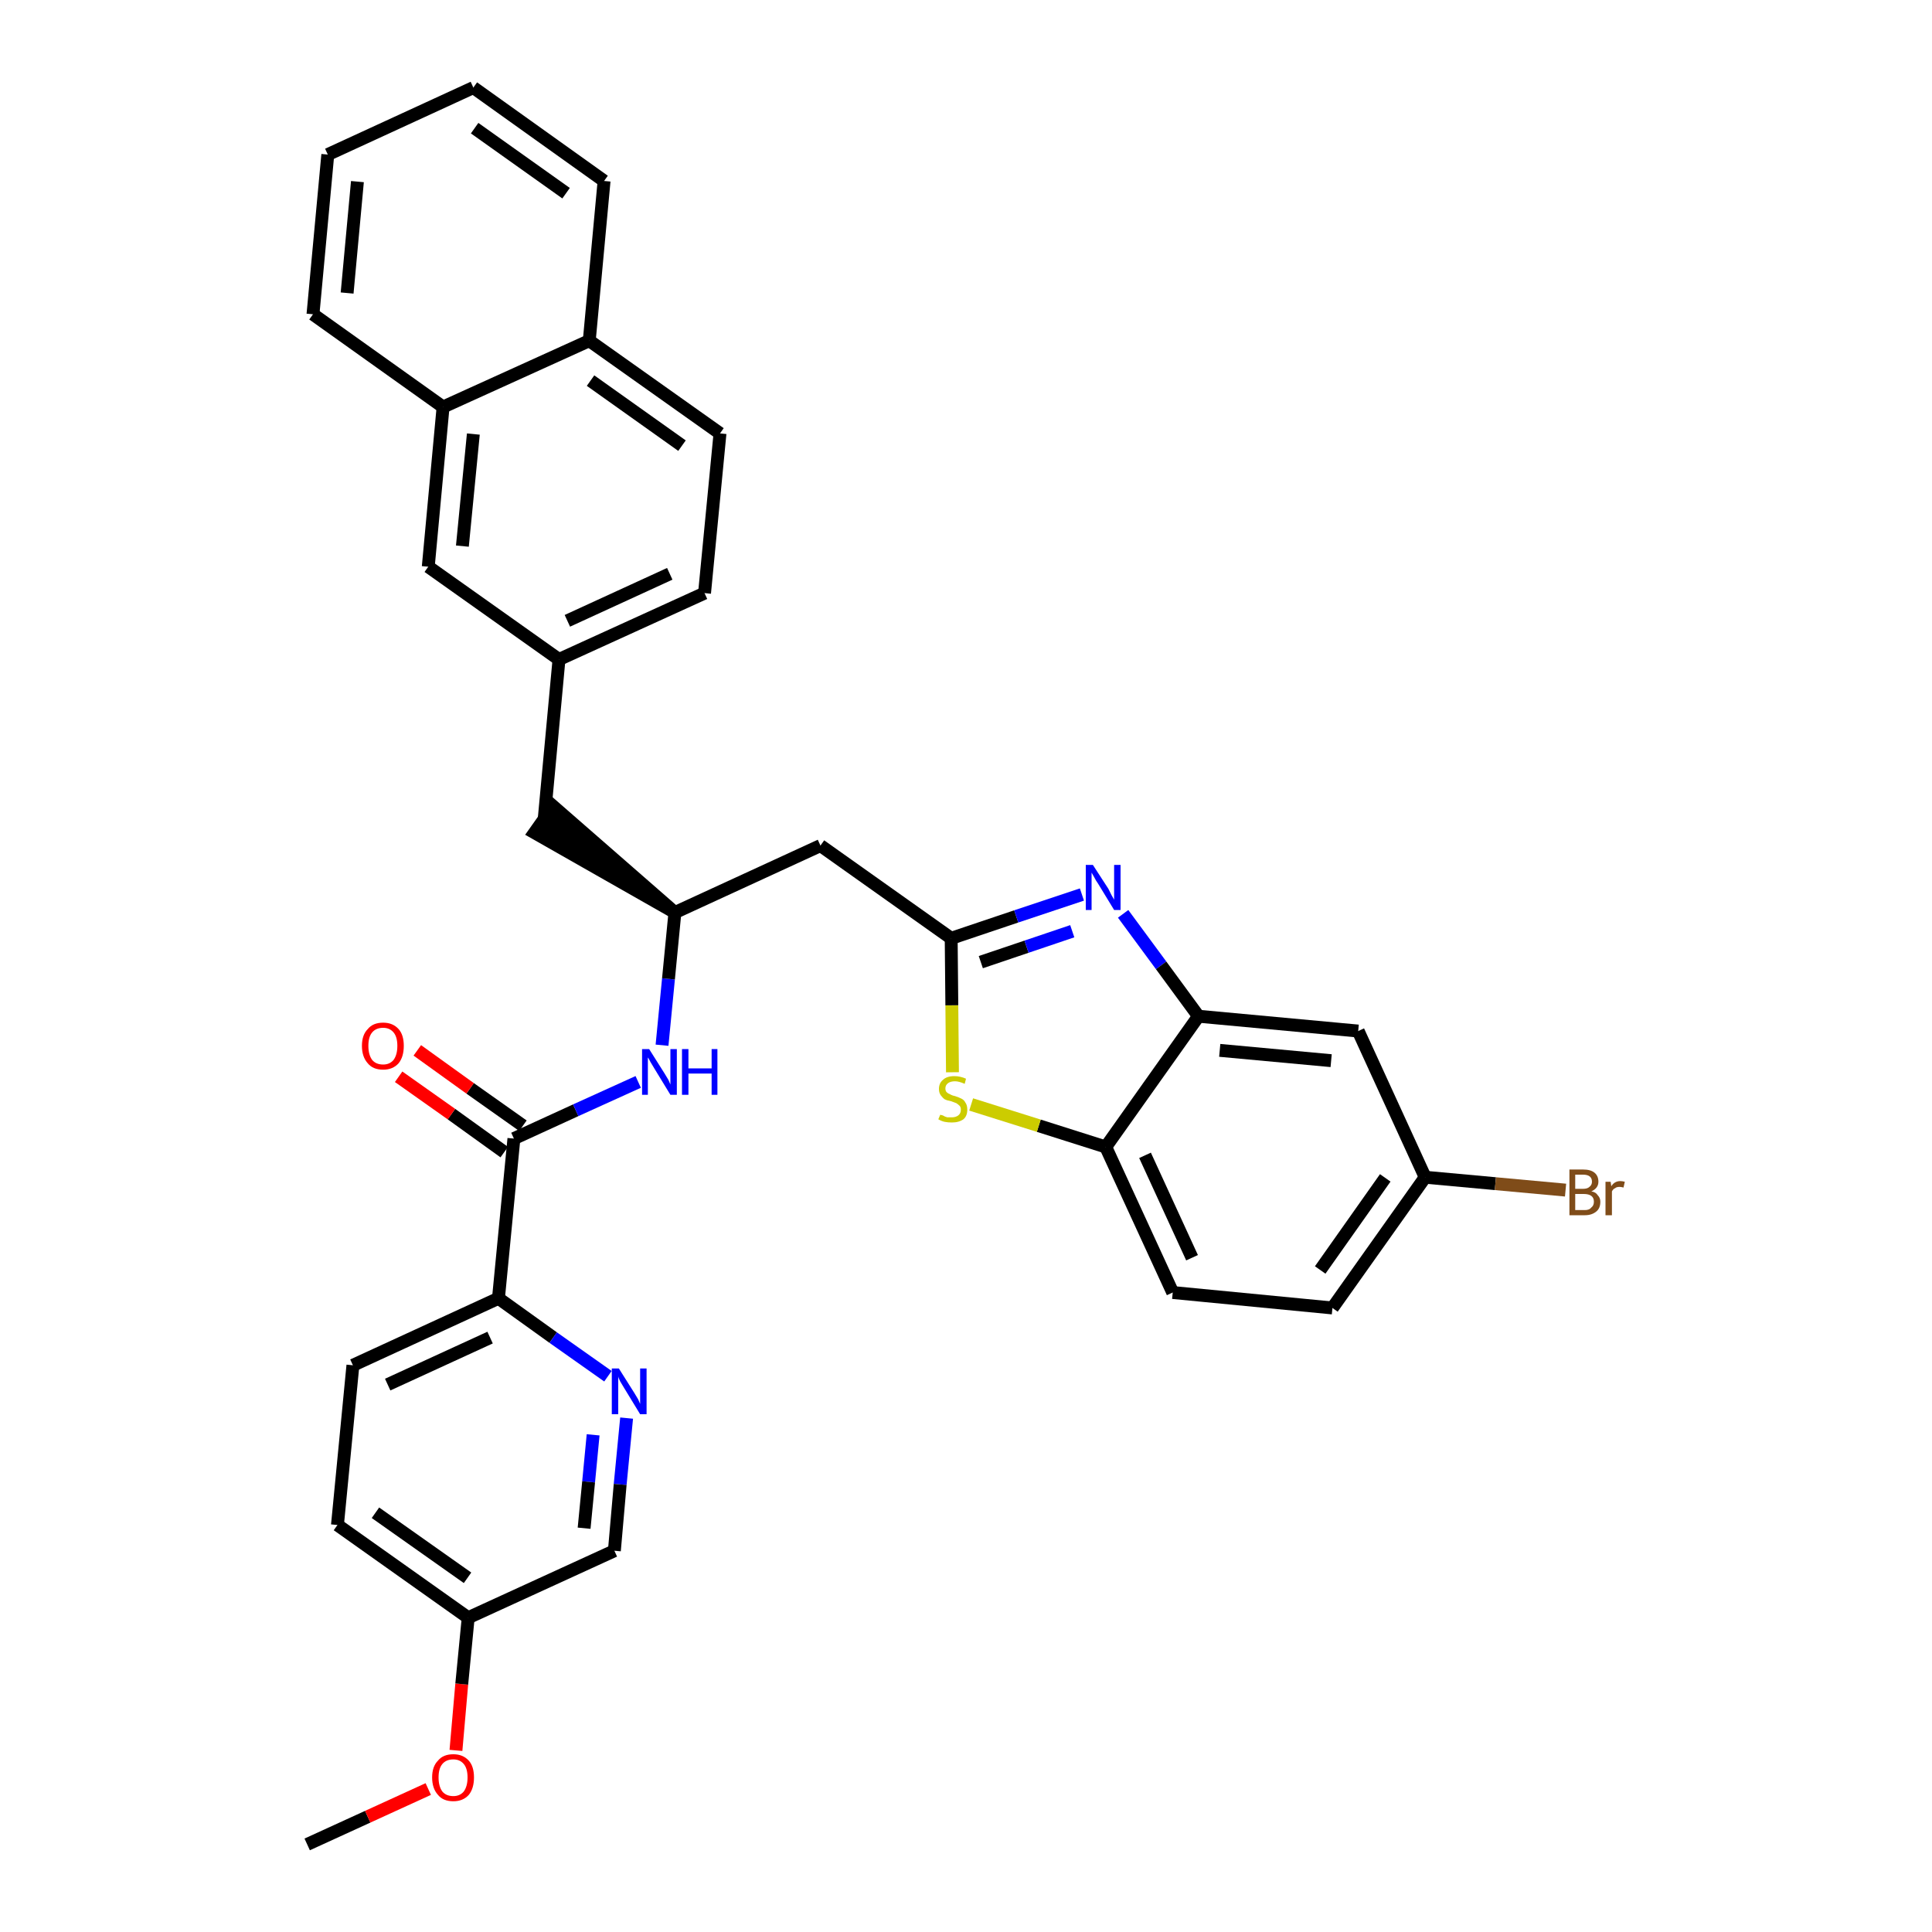 <?xml version='1.0' encoding='iso-8859-1'?>
<svg version='1.1' baseProfile='full'
              xmlns='http://www.w3.org/2000/svg'
                      xmlns:rdkit='http://www.rdkit.org/xml'
                      xmlns:xlink='http://www.w3.org/1999/xlink'
                  xml:space='preserve'
width='300px' height='300px' viewBox='0 0 300 300'>
<!-- END OF HEADER -->
<path class='bond-0 atom-0 atom-1' d='M 47.7,286.4 L 57.1,282.1' style='fill:none;fill-rule:evenodd;stroke:#000000;stroke-width:2.0px;stroke-linecap:butt;stroke-linejoin:miter;stroke-opacity:1' />
<path class='bond-0 atom-0 atom-1' d='M 57.1,282.1 L 66.5,277.8' style='fill:none;fill-rule:evenodd;stroke:#FF0000;stroke-width:2.0px;stroke-linecap:butt;stroke-linejoin:miter;stroke-opacity:1' />
<path class='bond-1 atom-1 atom-2' d='M 70.8,271.8 L 71.7,261.5' style='fill:none;fill-rule:evenodd;stroke:#FF0000;stroke-width:2.0px;stroke-linecap:butt;stroke-linejoin:miter;stroke-opacity:1' />
<path class='bond-1 atom-1 atom-2' d='M 71.7,261.5 L 72.7,251.2' style='fill:none;fill-rule:evenodd;stroke:#000000;stroke-width:2.0px;stroke-linecap:butt;stroke-linejoin:miter;stroke-opacity:1' />
<path class='bond-2 atom-2 atom-3' d='M 72.7,251.2 L 52.4,236.8' style='fill:none;fill-rule:evenodd;stroke:#000000;stroke-width:2.0px;stroke-linecap:butt;stroke-linejoin:miter;stroke-opacity:1' />
<path class='bond-2 atom-2 atom-3' d='M 72.6,245.0 L 58.3,234.9' style='fill:none;fill-rule:evenodd;stroke:#000000;stroke-width:2.0px;stroke-linecap:butt;stroke-linejoin:miter;stroke-opacity:1' />
<path class='bond-33 atom-33 atom-2' d='M 95.4,240.8 L 72.7,251.2' style='fill:none;fill-rule:evenodd;stroke:#000000;stroke-width:2.0px;stroke-linecap:butt;stroke-linejoin:miter;stroke-opacity:1' />
<path class='bond-3 atom-3 atom-4' d='M 52.4,236.8 L 54.8,212.0' style='fill:none;fill-rule:evenodd;stroke:#000000;stroke-width:2.0px;stroke-linecap:butt;stroke-linejoin:miter;stroke-opacity:1' />
<path class='bond-4 atom-4 atom-5' d='M 54.8,212.0 L 77.4,201.6' style='fill:none;fill-rule:evenodd;stroke:#000000;stroke-width:2.0px;stroke-linecap:butt;stroke-linejoin:miter;stroke-opacity:1' />
<path class='bond-4 atom-4 atom-5' d='M 60.2,215.0 L 76.1,207.7' style='fill:none;fill-rule:evenodd;stroke:#000000;stroke-width:2.0px;stroke-linecap:butt;stroke-linejoin:miter;stroke-opacity:1' />
<path class='bond-5 atom-5 atom-6' d='M 77.4,201.6 L 79.8,176.8' style='fill:none;fill-rule:evenodd;stroke:#000000;stroke-width:2.0px;stroke-linecap:butt;stroke-linejoin:miter;stroke-opacity:1' />
<path class='bond-31 atom-5 atom-32' d='M 77.4,201.6 L 85.9,207.7' style='fill:none;fill-rule:evenodd;stroke:#000000;stroke-width:2.0px;stroke-linecap:butt;stroke-linejoin:miter;stroke-opacity:1' />
<path class='bond-31 atom-5 atom-32' d='M 85.9,207.7 L 94.4,213.7' style='fill:none;fill-rule:evenodd;stroke:#0000FF;stroke-width:2.0px;stroke-linecap:butt;stroke-linejoin:miter;stroke-opacity:1' />
<path class='bond-6 atom-6 atom-7' d='M 81.2,174.8 L 73.0,169.0' style='fill:none;fill-rule:evenodd;stroke:#000000;stroke-width:2.0px;stroke-linecap:butt;stroke-linejoin:miter;stroke-opacity:1' />
<path class='bond-6 atom-6 atom-7' d='M 73.0,169.0 L 64.8,163.1' style='fill:none;fill-rule:evenodd;stroke:#FF0000;stroke-width:2.0px;stroke-linecap:butt;stroke-linejoin:miter;stroke-opacity:1' />
<path class='bond-6 atom-6 atom-7' d='M 78.3,178.9 L 70.1,173.0' style='fill:none;fill-rule:evenodd;stroke:#000000;stroke-width:2.0px;stroke-linecap:butt;stroke-linejoin:miter;stroke-opacity:1' />
<path class='bond-6 atom-6 atom-7' d='M 70.1,173.0 L 61.9,167.2' style='fill:none;fill-rule:evenodd;stroke:#FF0000;stroke-width:2.0px;stroke-linecap:butt;stroke-linejoin:miter;stroke-opacity:1' />
<path class='bond-7 atom-6 atom-8' d='M 79.8,176.8 L 89.4,172.4' style='fill:none;fill-rule:evenodd;stroke:#000000;stroke-width:2.0px;stroke-linecap:butt;stroke-linejoin:miter;stroke-opacity:1' />
<path class='bond-7 atom-6 atom-8' d='M 89.4,172.4 L 99.1,168.0' style='fill:none;fill-rule:evenodd;stroke:#0000FF;stroke-width:2.0px;stroke-linecap:butt;stroke-linejoin:miter;stroke-opacity:1' />
<path class='bond-8 atom-8 atom-9' d='M 102.8,162.3 L 103.8,152.0' style='fill:none;fill-rule:evenodd;stroke:#0000FF;stroke-width:2.0px;stroke-linecap:butt;stroke-linejoin:miter;stroke-opacity:1' />
<path class='bond-8 atom-8 atom-9' d='M 103.8,152.0 L 104.8,141.7' style='fill:none;fill-rule:evenodd;stroke:#000000;stroke-width:2.0px;stroke-linecap:butt;stroke-linejoin:miter;stroke-opacity:1' />
<path class='bond-9 atom-9 atom-10' d='M 104.8,141.7 L 85.9,125.2 L 83.0,129.3 Z' style='fill:#000000;fill-rule:evenodd;fill-opacity:1;stroke:#000000;stroke-width:2.0px;stroke-linecap:butt;stroke-linejoin:miter;stroke-opacity:1;' />
<path class='bond-20 atom-9 atom-21' d='M 104.8,141.7 L 127.4,131.3' style='fill:none;fill-rule:evenodd;stroke:#000000;stroke-width:2.0px;stroke-linecap:butt;stroke-linejoin:miter;stroke-opacity:1' />
<path class='bond-10 atom-10 atom-11' d='M 84.5,127.2 L 86.8,102.4' style='fill:none;fill-rule:evenodd;stroke:#000000;stroke-width:2.0px;stroke-linecap:butt;stroke-linejoin:miter;stroke-opacity:1' />
<path class='bond-11 atom-11 atom-12' d='M 86.8,102.4 L 109.4,92.1' style='fill:none;fill-rule:evenodd;stroke:#000000;stroke-width:2.0px;stroke-linecap:butt;stroke-linejoin:miter;stroke-opacity:1' />
<path class='bond-11 atom-11 atom-12' d='M 88.1,96.4 L 104.0,89.1' style='fill:none;fill-rule:evenodd;stroke:#000000;stroke-width:2.0px;stroke-linecap:butt;stroke-linejoin:miter;stroke-opacity:1' />
<path class='bond-34 atom-20 atom-11' d='M 66.5,88.0 L 86.8,102.4' style='fill:none;fill-rule:evenodd;stroke:#000000;stroke-width:2.0px;stroke-linecap:butt;stroke-linejoin:miter;stroke-opacity:1' />
<path class='bond-12 atom-12 atom-13' d='M 109.4,92.1 L 111.8,67.3' style='fill:none;fill-rule:evenodd;stroke:#000000;stroke-width:2.0px;stroke-linecap:butt;stroke-linejoin:miter;stroke-opacity:1' />
<path class='bond-13 atom-13 atom-14' d='M 111.8,67.3 L 91.5,52.9' style='fill:none;fill-rule:evenodd;stroke:#000000;stroke-width:2.0px;stroke-linecap:butt;stroke-linejoin:miter;stroke-opacity:1' />
<path class='bond-13 atom-13 atom-14' d='M 105.9,69.2 L 91.7,59.1' style='fill:none;fill-rule:evenodd;stroke:#000000;stroke-width:2.0px;stroke-linecap:butt;stroke-linejoin:miter;stroke-opacity:1' />
<path class='bond-14 atom-14 atom-15' d='M 91.5,52.9 L 93.8,28.1' style='fill:none;fill-rule:evenodd;stroke:#000000;stroke-width:2.0px;stroke-linecap:butt;stroke-linejoin:miter;stroke-opacity:1' />
<path class='bond-36 atom-19 atom-14' d='M 68.8,63.2 L 91.5,52.9' style='fill:none;fill-rule:evenodd;stroke:#000000;stroke-width:2.0px;stroke-linecap:butt;stroke-linejoin:miter;stroke-opacity:1' />
<path class='bond-15 atom-15 atom-16' d='M 93.8,28.1 L 73.5,13.6' style='fill:none;fill-rule:evenodd;stroke:#000000;stroke-width:2.0px;stroke-linecap:butt;stroke-linejoin:miter;stroke-opacity:1' />
<path class='bond-15 atom-15 atom-16' d='M 87.9,30.0 L 73.7,19.9' style='fill:none;fill-rule:evenodd;stroke:#000000;stroke-width:2.0px;stroke-linecap:butt;stroke-linejoin:miter;stroke-opacity:1' />
<path class='bond-16 atom-16 atom-17' d='M 73.5,13.6 L 50.9,24.0' style='fill:none;fill-rule:evenodd;stroke:#000000;stroke-width:2.0px;stroke-linecap:butt;stroke-linejoin:miter;stroke-opacity:1' />
<path class='bond-17 atom-17 atom-18' d='M 50.9,24.0 L 48.6,48.8' style='fill:none;fill-rule:evenodd;stroke:#000000;stroke-width:2.0px;stroke-linecap:butt;stroke-linejoin:miter;stroke-opacity:1' />
<path class='bond-17 atom-17 atom-18' d='M 55.5,28.2 L 53.9,45.5' style='fill:none;fill-rule:evenodd;stroke:#000000;stroke-width:2.0px;stroke-linecap:butt;stroke-linejoin:miter;stroke-opacity:1' />
<path class='bond-18 atom-18 atom-19' d='M 48.6,48.8 L 68.8,63.2' style='fill:none;fill-rule:evenodd;stroke:#000000;stroke-width:2.0px;stroke-linecap:butt;stroke-linejoin:miter;stroke-opacity:1' />
<path class='bond-19 atom-19 atom-20' d='M 68.8,63.2 L 66.5,88.0' style='fill:none;fill-rule:evenodd;stroke:#000000;stroke-width:2.0px;stroke-linecap:butt;stroke-linejoin:miter;stroke-opacity:1' />
<path class='bond-19 atom-19 atom-20' d='M 73.5,67.4 L 71.8,84.8' style='fill:none;fill-rule:evenodd;stroke:#000000;stroke-width:2.0px;stroke-linecap:butt;stroke-linejoin:miter;stroke-opacity:1' />
<path class='bond-21 atom-21 atom-22' d='M 127.4,131.3 L 147.7,145.7' style='fill:none;fill-rule:evenodd;stroke:#000000;stroke-width:2.0px;stroke-linecap:butt;stroke-linejoin:miter;stroke-opacity:1' />
<path class='bond-22 atom-22 atom-23' d='M 147.7,145.7 L 157.8,142.3' style='fill:none;fill-rule:evenodd;stroke:#000000;stroke-width:2.0px;stroke-linecap:butt;stroke-linejoin:miter;stroke-opacity:1' />
<path class='bond-22 atom-22 atom-23' d='M 157.8,142.3 L 168.0,138.9' style='fill:none;fill-rule:evenodd;stroke:#0000FF;stroke-width:2.0px;stroke-linecap:butt;stroke-linejoin:miter;stroke-opacity:1' />
<path class='bond-22 atom-22 atom-23' d='M 152.3,149.4 L 159.4,147.0' style='fill:none;fill-rule:evenodd;stroke:#000000;stroke-width:2.0px;stroke-linecap:butt;stroke-linejoin:miter;stroke-opacity:1' />
<path class='bond-22 atom-22 atom-23' d='M 159.4,147.0 L 166.5,144.6' style='fill:none;fill-rule:evenodd;stroke:#0000FF;stroke-width:2.0px;stroke-linecap:butt;stroke-linejoin:miter;stroke-opacity:1' />
<path class='bond-35 atom-31 atom-22' d='M 147.9,166.5 L 147.8,156.1' style='fill:none;fill-rule:evenodd;stroke:#CCCC00;stroke-width:2.0px;stroke-linecap:butt;stroke-linejoin:miter;stroke-opacity:1' />
<path class='bond-35 atom-31 atom-22' d='M 147.8,156.1 L 147.7,145.7' style='fill:none;fill-rule:evenodd;stroke:#000000;stroke-width:2.0px;stroke-linecap:butt;stroke-linejoin:miter;stroke-opacity:1' />
<path class='bond-23 atom-23 atom-24' d='M 174.4,141.9 L 180.3,149.9' style='fill:none;fill-rule:evenodd;stroke:#0000FF;stroke-width:2.0px;stroke-linecap:butt;stroke-linejoin:miter;stroke-opacity:1' />
<path class='bond-23 atom-23 atom-24' d='M 180.3,149.9 L 186.1,157.8' style='fill:none;fill-rule:evenodd;stroke:#000000;stroke-width:2.0px;stroke-linecap:butt;stroke-linejoin:miter;stroke-opacity:1' />
<path class='bond-24 atom-24 atom-25' d='M 186.1,157.8 L 210.9,160.1' style='fill:none;fill-rule:evenodd;stroke:#000000;stroke-width:2.0px;stroke-linecap:butt;stroke-linejoin:miter;stroke-opacity:1' />
<path class='bond-24 atom-24 atom-25' d='M 189.4,163.1 L 206.7,164.7' style='fill:none;fill-rule:evenodd;stroke:#000000;stroke-width:2.0px;stroke-linecap:butt;stroke-linejoin:miter;stroke-opacity:1' />
<path class='bond-37 atom-30 atom-24' d='M 171.7,178.1 L 186.1,157.8' style='fill:none;fill-rule:evenodd;stroke:#000000;stroke-width:2.0px;stroke-linecap:butt;stroke-linejoin:miter;stroke-opacity:1' />
<path class='bond-25 atom-25 atom-26' d='M 210.9,160.1 L 221.3,182.8' style='fill:none;fill-rule:evenodd;stroke:#000000;stroke-width:2.0px;stroke-linecap:butt;stroke-linejoin:miter;stroke-opacity:1' />
<path class='bond-26 atom-26 atom-27' d='M 221.3,182.8 L 232.2,183.8' style='fill:none;fill-rule:evenodd;stroke:#000000;stroke-width:2.0px;stroke-linecap:butt;stroke-linejoin:miter;stroke-opacity:1' />
<path class='bond-26 atom-26 atom-27' d='M 232.2,183.8 L 243.1,184.8' style='fill:none;fill-rule:evenodd;stroke:#7F4C19;stroke-width:2.0px;stroke-linecap:butt;stroke-linejoin:miter;stroke-opacity:1' />
<path class='bond-27 atom-26 atom-28' d='M 221.3,182.8 L 206.9,203.1' style='fill:none;fill-rule:evenodd;stroke:#000000;stroke-width:2.0px;stroke-linecap:butt;stroke-linejoin:miter;stroke-opacity:1' />
<path class='bond-27 atom-26 atom-28' d='M 215.1,182.9 L 205.0,197.2' style='fill:none;fill-rule:evenodd;stroke:#000000;stroke-width:2.0px;stroke-linecap:butt;stroke-linejoin:miter;stroke-opacity:1' />
<path class='bond-28 atom-28 atom-29' d='M 206.9,203.1 L 182.1,200.7' style='fill:none;fill-rule:evenodd;stroke:#000000;stroke-width:2.0px;stroke-linecap:butt;stroke-linejoin:miter;stroke-opacity:1' />
<path class='bond-29 atom-29 atom-30' d='M 182.1,200.7 L 171.7,178.1' style='fill:none;fill-rule:evenodd;stroke:#000000;stroke-width:2.0px;stroke-linecap:butt;stroke-linejoin:miter;stroke-opacity:1' />
<path class='bond-29 atom-29 atom-30' d='M 185.1,195.3 L 177.8,179.4' style='fill:none;fill-rule:evenodd;stroke:#000000;stroke-width:2.0px;stroke-linecap:butt;stroke-linejoin:miter;stroke-opacity:1' />
<path class='bond-30 atom-30 atom-31' d='M 171.7,178.1 L 161.3,174.8' style='fill:none;fill-rule:evenodd;stroke:#000000;stroke-width:2.0px;stroke-linecap:butt;stroke-linejoin:miter;stroke-opacity:1' />
<path class='bond-30 atom-30 atom-31' d='M 161.3,174.8 L 150.8,171.5' style='fill:none;fill-rule:evenodd;stroke:#CCCC00;stroke-width:2.0px;stroke-linecap:butt;stroke-linejoin:miter;stroke-opacity:1' />
<path class='bond-32 atom-32 atom-33' d='M 97.3,220.2 L 96.3,230.5' style='fill:none;fill-rule:evenodd;stroke:#0000FF;stroke-width:2.0px;stroke-linecap:butt;stroke-linejoin:miter;stroke-opacity:1' />
<path class='bond-32 atom-32 atom-33' d='M 96.3,230.5 L 95.4,240.8' style='fill:none;fill-rule:evenodd;stroke:#000000;stroke-width:2.0px;stroke-linecap:butt;stroke-linejoin:miter;stroke-opacity:1' />
<path class='bond-32 atom-32 atom-33' d='M 92.1,222.8 L 91.4,230.1' style='fill:none;fill-rule:evenodd;stroke:#0000FF;stroke-width:2.0px;stroke-linecap:butt;stroke-linejoin:miter;stroke-opacity:1' />
<path class='bond-32 atom-32 atom-33' d='M 91.4,230.1 L 90.7,237.3' style='fill:none;fill-rule:evenodd;stroke:#000000;stroke-width:2.0px;stroke-linecap:butt;stroke-linejoin:miter;stroke-opacity:1' />
<path  class='atom-1' d='M 67.1 276.0
Q 67.1 274.3, 68.0 273.4
Q 68.8 272.4, 70.4 272.4
Q 71.9 272.4, 72.8 273.4
Q 73.6 274.3, 73.6 276.0
Q 73.6 277.7, 72.8 278.7
Q 71.9 279.7, 70.4 279.7
Q 68.8 279.7, 68.0 278.7
Q 67.1 277.7, 67.1 276.0
M 70.4 278.9
Q 71.4 278.9, 72.0 278.2
Q 72.6 277.4, 72.6 276.0
Q 72.6 274.6, 72.0 273.9
Q 71.4 273.2, 70.4 273.2
Q 69.3 273.2, 68.7 273.9
Q 68.1 274.6, 68.1 276.0
Q 68.1 277.4, 68.7 278.2
Q 69.3 278.9, 70.4 278.9
' fill='#FF0000'/>
<path  class='atom-7' d='M 56.2 162.4
Q 56.2 160.7, 57.1 159.8
Q 57.9 158.8, 59.5 158.8
Q 61.0 158.8, 61.9 159.8
Q 62.7 160.7, 62.7 162.4
Q 62.7 164.1, 61.9 165.1
Q 61.0 166.1, 59.5 166.1
Q 57.9 166.1, 57.1 165.1
Q 56.2 164.1, 56.2 162.4
M 59.5 165.3
Q 60.5 165.3, 61.1 164.6
Q 61.7 163.8, 61.7 162.4
Q 61.7 161.0, 61.1 160.3
Q 60.5 159.6, 59.5 159.6
Q 58.4 159.6, 57.8 160.3
Q 57.2 161.0, 57.2 162.4
Q 57.2 163.8, 57.8 164.6
Q 58.4 165.3, 59.5 165.3
' fill='#FF0000'/>
<path  class='atom-8' d='M 100.8 162.9
L 103.2 166.7
Q 103.4 167.0, 103.8 167.7
Q 104.1 168.4, 104.1 168.4
L 104.1 162.9
L 105.1 162.9
L 105.1 170.0
L 104.1 170.0
L 101.6 165.9
Q 101.3 165.4, 101.0 164.9
Q 100.7 164.3, 100.6 164.2
L 100.6 170.0
L 99.7 170.0
L 99.7 162.9
L 100.8 162.9
' fill='#0000FF'/>
<path  class='atom-8' d='M 105.9 162.9
L 106.9 162.9
L 106.9 165.9
L 110.5 165.9
L 110.5 162.9
L 111.4 162.9
L 111.4 170.0
L 110.5 170.0
L 110.5 166.7
L 106.9 166.7
L 106.9 170.0
L 105.9 170.0
L 105.9 162.9
' fill='#0000FF'/>
<path  class='atom-23' d='M 169.7 134.3
L 172.1 138.0
Q 172.3 138.4, 172.6 139.0
Q 173.0 139.7, 173.0 139.7
L 173.0 134.3
L 174.0 134.3
L 174.0 141.3
L 173.0 141.3
L 170.5 137.2
Q 170.2 136.8, 169.9 136.2
Q 169.6 135.7, 169.5 135.5
L 169.5 141.3
L 168.6 141.3
L 168.6 134.3
L 169.7 134.3
' fill='#0000FF'/>
<path  class='atom-27' d='M 247.1 185.0
Q 247.8 185.1, 248.1 185.6
Q 248.5 186.0, 248.5 186.6
Q 248.5 187.6, 247.9 188.1
Q 247.2 188.7, 246.1 188.7
L 243.7 188.7
L 243.7 181.6
L 245.8 181.6
Q 247.0 181.6, 247.6 182.1
Q 248.2 182.6, 248.2 183.5
Q 248.2 184.5, 247.1 185.0
M 244.6 182.4
L 244.6 184.6
L 245.8 184.6
Q 246.5 184.6, 246.8 184.3
Q 247.2 184.0, 247.2 183.5
Q 247.2 182.4, 245.8 182.4
L 244.6 182.4
M 246.1 187.9
Q 246.8 187.9, 247.1 187.5
Q 247.5 187.2, 247.5 186.6
Q 247.5 186.0, 247.1 185.7
Q 246.7 185.4, 245.9 185.4
L 244.6 185.4
L 244.6 187.9
L 246.1 187.9
' fill='#7F4C19'/>
<path  class='atom-27' d='M 250.1 183.5
L 250.2 184.2
Q 250.7 183.4, 251.6 183.4
Q 251.9 183.4, 252.3 183.5
L 252.1 184.4
Q 251.7 184.3, 251.5 184.3
Q 251.0 184.3, 250.8 184.5
Q 250.5 184.6, 250.3 185.0
L 250.3 188.7
L 249.3 188.7
L 249.3 183.5
L 250.1 183.5
' fill='#7F4C19'/>
<path  class='atom-31' d='M 146.0 173.1
Q 146.0 173.1, 146.4 173.2
Q 146.7 173.4, 147.1 173.5
Q 147.4 173.5, 147.8 173.5
Q 148.4 173.5, 148.8 173.2
Q 149.2 172.9, 149.2 172.3
Q 149.2 171.9, 149.0 171.7
Q 148.8 171.5, 148.5 171.3
Q 148.2 171.2, 147.7 171.0
Q 147.1 170.9, 146.7 170.7
Q 146.4 170.5, 146.1 170.1
Q 145.8 169.7, 145.8 169.1
Q 145.8 168.2, 146.4 167.7
Q 147.0 167.1, 148.2 167.1
Q 149.1 167.1, 150.0 167.5
L 149.8 168.3
Q 148.9 167.9, 148.3 167.9
Q 147.6 167.9, 147.2 168.2
Q 146.8 168.5, 146.8 169.0
Q 146.8 169.4, 147.0 169.6
Q 147.2 169.8, 147.5 169.9
Q 147.8 170.1, 148.3 170.2
Q 148.9 170.4, 149.3 170.6
Q 149.7 170.8, 149.9 171.2
Q 150.2 171.6, 150.2 172.3
Q 150.2 173.3, 149.6 173.8
Q 148.9 174.3, 147.8 174.3
Q 147.2 174.3, 146.7 174.2
Q 146.2 174.1, 145.7 173.8
L 146.0 173.1
' fill='#CCCC00'/>
<path  class='atom-32' d='M 96.1 212.5
L 98.5 216.3
Q 98.7 216.6, 99.1 217.3
Q 99.4 218.0, 99.4 218.0
L 99.4 212.5
L 100.4 212.5
L 100.4 219.6
L 99.4 219.6
L 96.9 215.5
Q 96.6 215.0, 96.3 214.5
Q 96.0 213.9, 96.0 213.7
L 96.0 219.6
L 95.0 219.6
L 95.0 212.5
L 96.1 212.5
' fill='#0000FF'/>
</svg>
